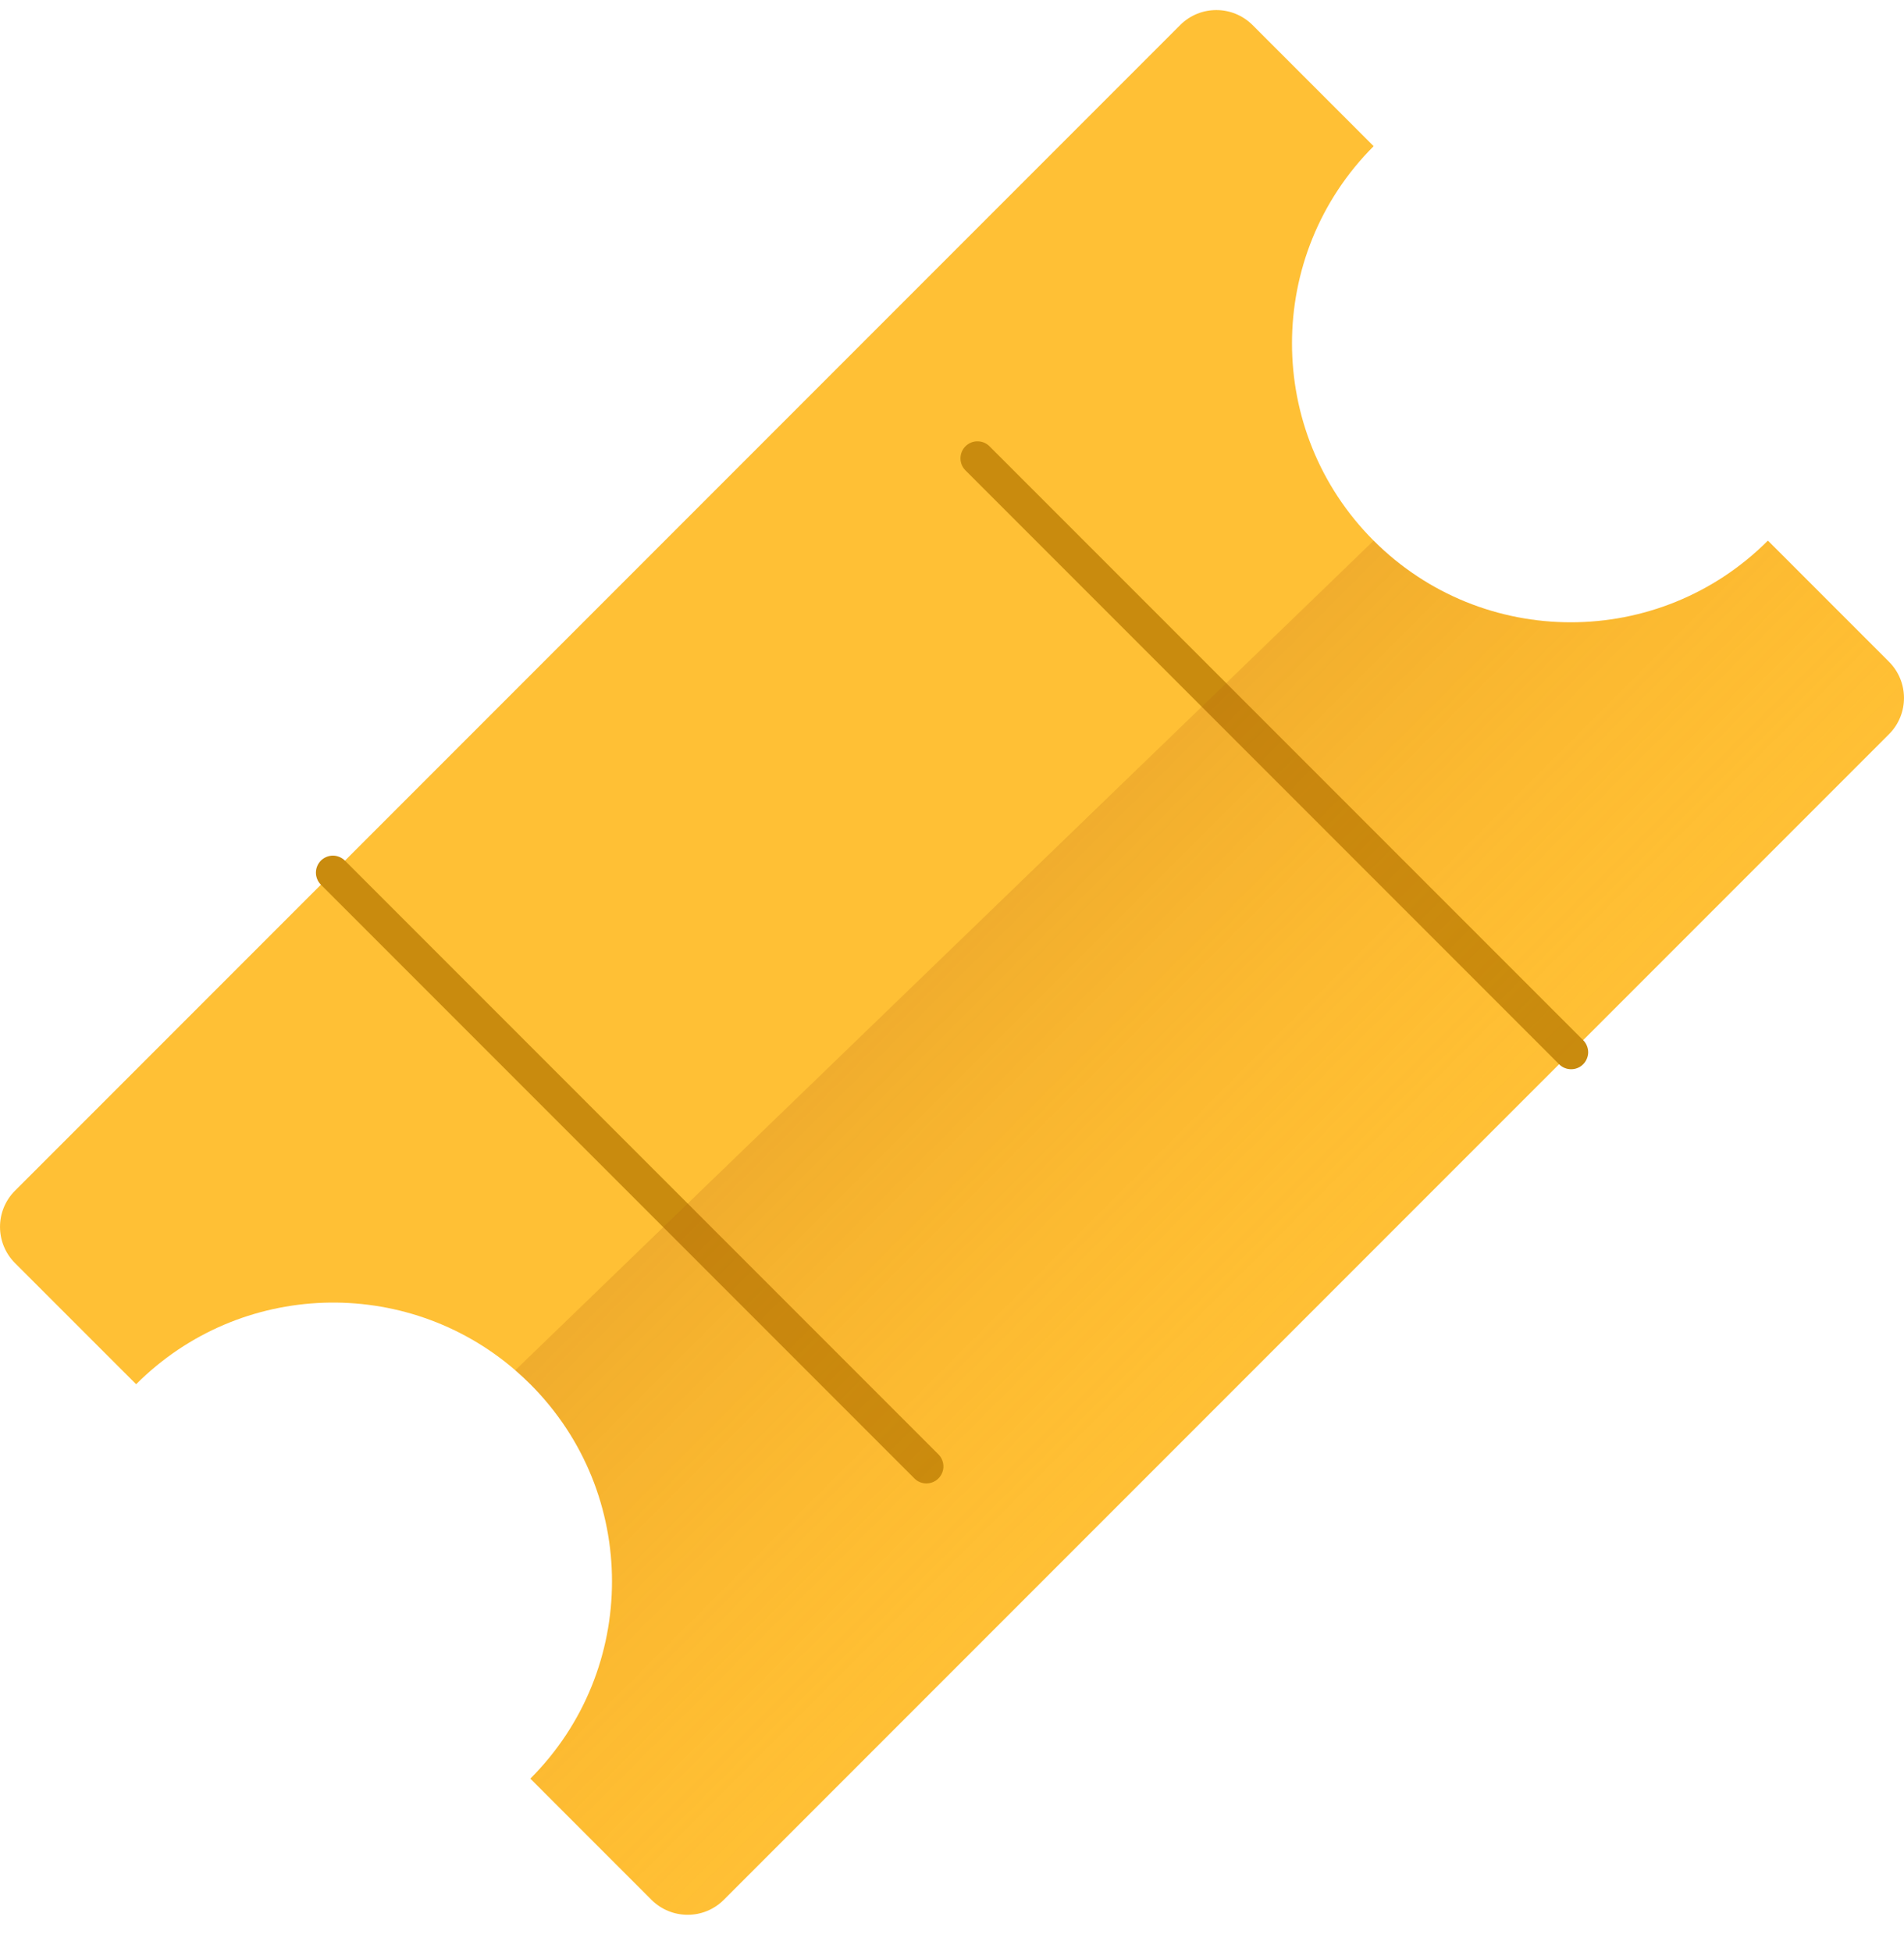 <svg width="40" height="41" viewBox="0 0 40 41" fill="none" xmlns="http://www.w3.org/2000/svg">
<path d="M39.685 15.418L33.007 22.096L15.206 39.896C14.787 40.316 14.106 40.315 13.686 39.896L11.142 37.351C13.429 35.065 13.43 31.356 11.142 29.069C11.04 28.967 10.934 28.869 10.825 28.775C8.524 26.787 5.043 26.885 2.86 29.069L0.315 26.525C-0.104 26.105 -0.105 25.424 0.315 25.005L6.994 18.326L24.794 0.526C25.213 0.106 25.894 0.107 26.314 0.526L28.858 3.07C26.571 5.357 26.571 9.065 28.858 11.353C31.145 13.64 34.854 13.64 37.141 11.353L39.685 13.897C40.104 14.317 40.105 14.998 39.685 15.418Z" fill="#FFC035"/>
<path d="M19.462 31.152C19.416 31.152 19.369 31.143 19.326 31.125C19.282 31.107 19.243 31.081 19.21 31.047L6.742 18.579C6.675 18.512 6.637 18.421 6.637 18.326C6.637 18.232 6.674 18.141 6.741 18.073C6.774 18.04 6.814 18.014 6.857 17.996C6.9 17.978 6.947 17.968 6.994 17.968C7.041 17.968 7.087 17.978 7.13 17.996C7.174 18.014 7.213 18.04 7.246 18.073L19.715 30.542C19.765 30.592 19.799 30.656 19.813 30.725C19.827 30.794 19.82 30.866 19.793 30.931C19.765 30.997 19.72 31.053 19.661 31.092C19.602 31.131 19.533 31.152 19.462 31.152ZM33.007 22.454C32.96 22.454 32.914 22.445 32.87 22.427C32.827 22.409 32.788 22.383 32.754 22.349L20.286 9.881C20.252 9.848 20.225 9.808 20.206 9.765C20.188 9.721 20.178 9.674 20.178 9.627C20.178 9.58 20.187 9.533 20.205 9.489C20.223 9.445 20.249 9.406 20.283 9.372C20.316 9.339 20.356 9.312 20.4 9.294C20.443 9.276 20.49 9.267 20.537 9.268C20.585 9.268 20.631 9.277 20.675 9.296C20.718 9.314 20.758 9.341 20.791 9.375L33.26 21.844C33.293 21.877 33.319 21.916 33.337 21.96C33.355 22.003 33.365 22.05 33.365 22.097C33.365 22.144 33.355 22.19 33.337 22.233C33.319 22.277 33.293 22.316 33.26 22.349C33.227 22.383 33.187 22.409 33.144 22.427C33.101 22.445 33.054 22.454 33.007 22.454Z" fill="#C98B0E"/>
<path opacity="0.2" d="M39.685 15.418L33.006 22.097L15.205 39.897C14.786 40.317 14.105 40.316 13.685 39.897L11.141 37.352C13.428 35.065 13.429 31.357 11.141 29.069C11.039 28.968 10.934 28.869 10.824 28.776L28.857 11.354C31.145 13.641 34.853 13.64 37.14 11.354L39.685 13.898C40.104 14.318 40.105 14.998 39.685 15.418Z" fill="url(#paint0_linear_559_17668)"/>
<defs>
<linearGradient id="paint0_linear_559_17668" x1="19.694" y1="19.906" x2="27.445" y2="27.658" gradientUnits="userSpaceOnUse">
<stop stop-color="#B25E0F"/>
<stop offset="1" stop-color="#FF9704" stop-opacity="0"/>
</linearGradient>
</defs>
</svg>
